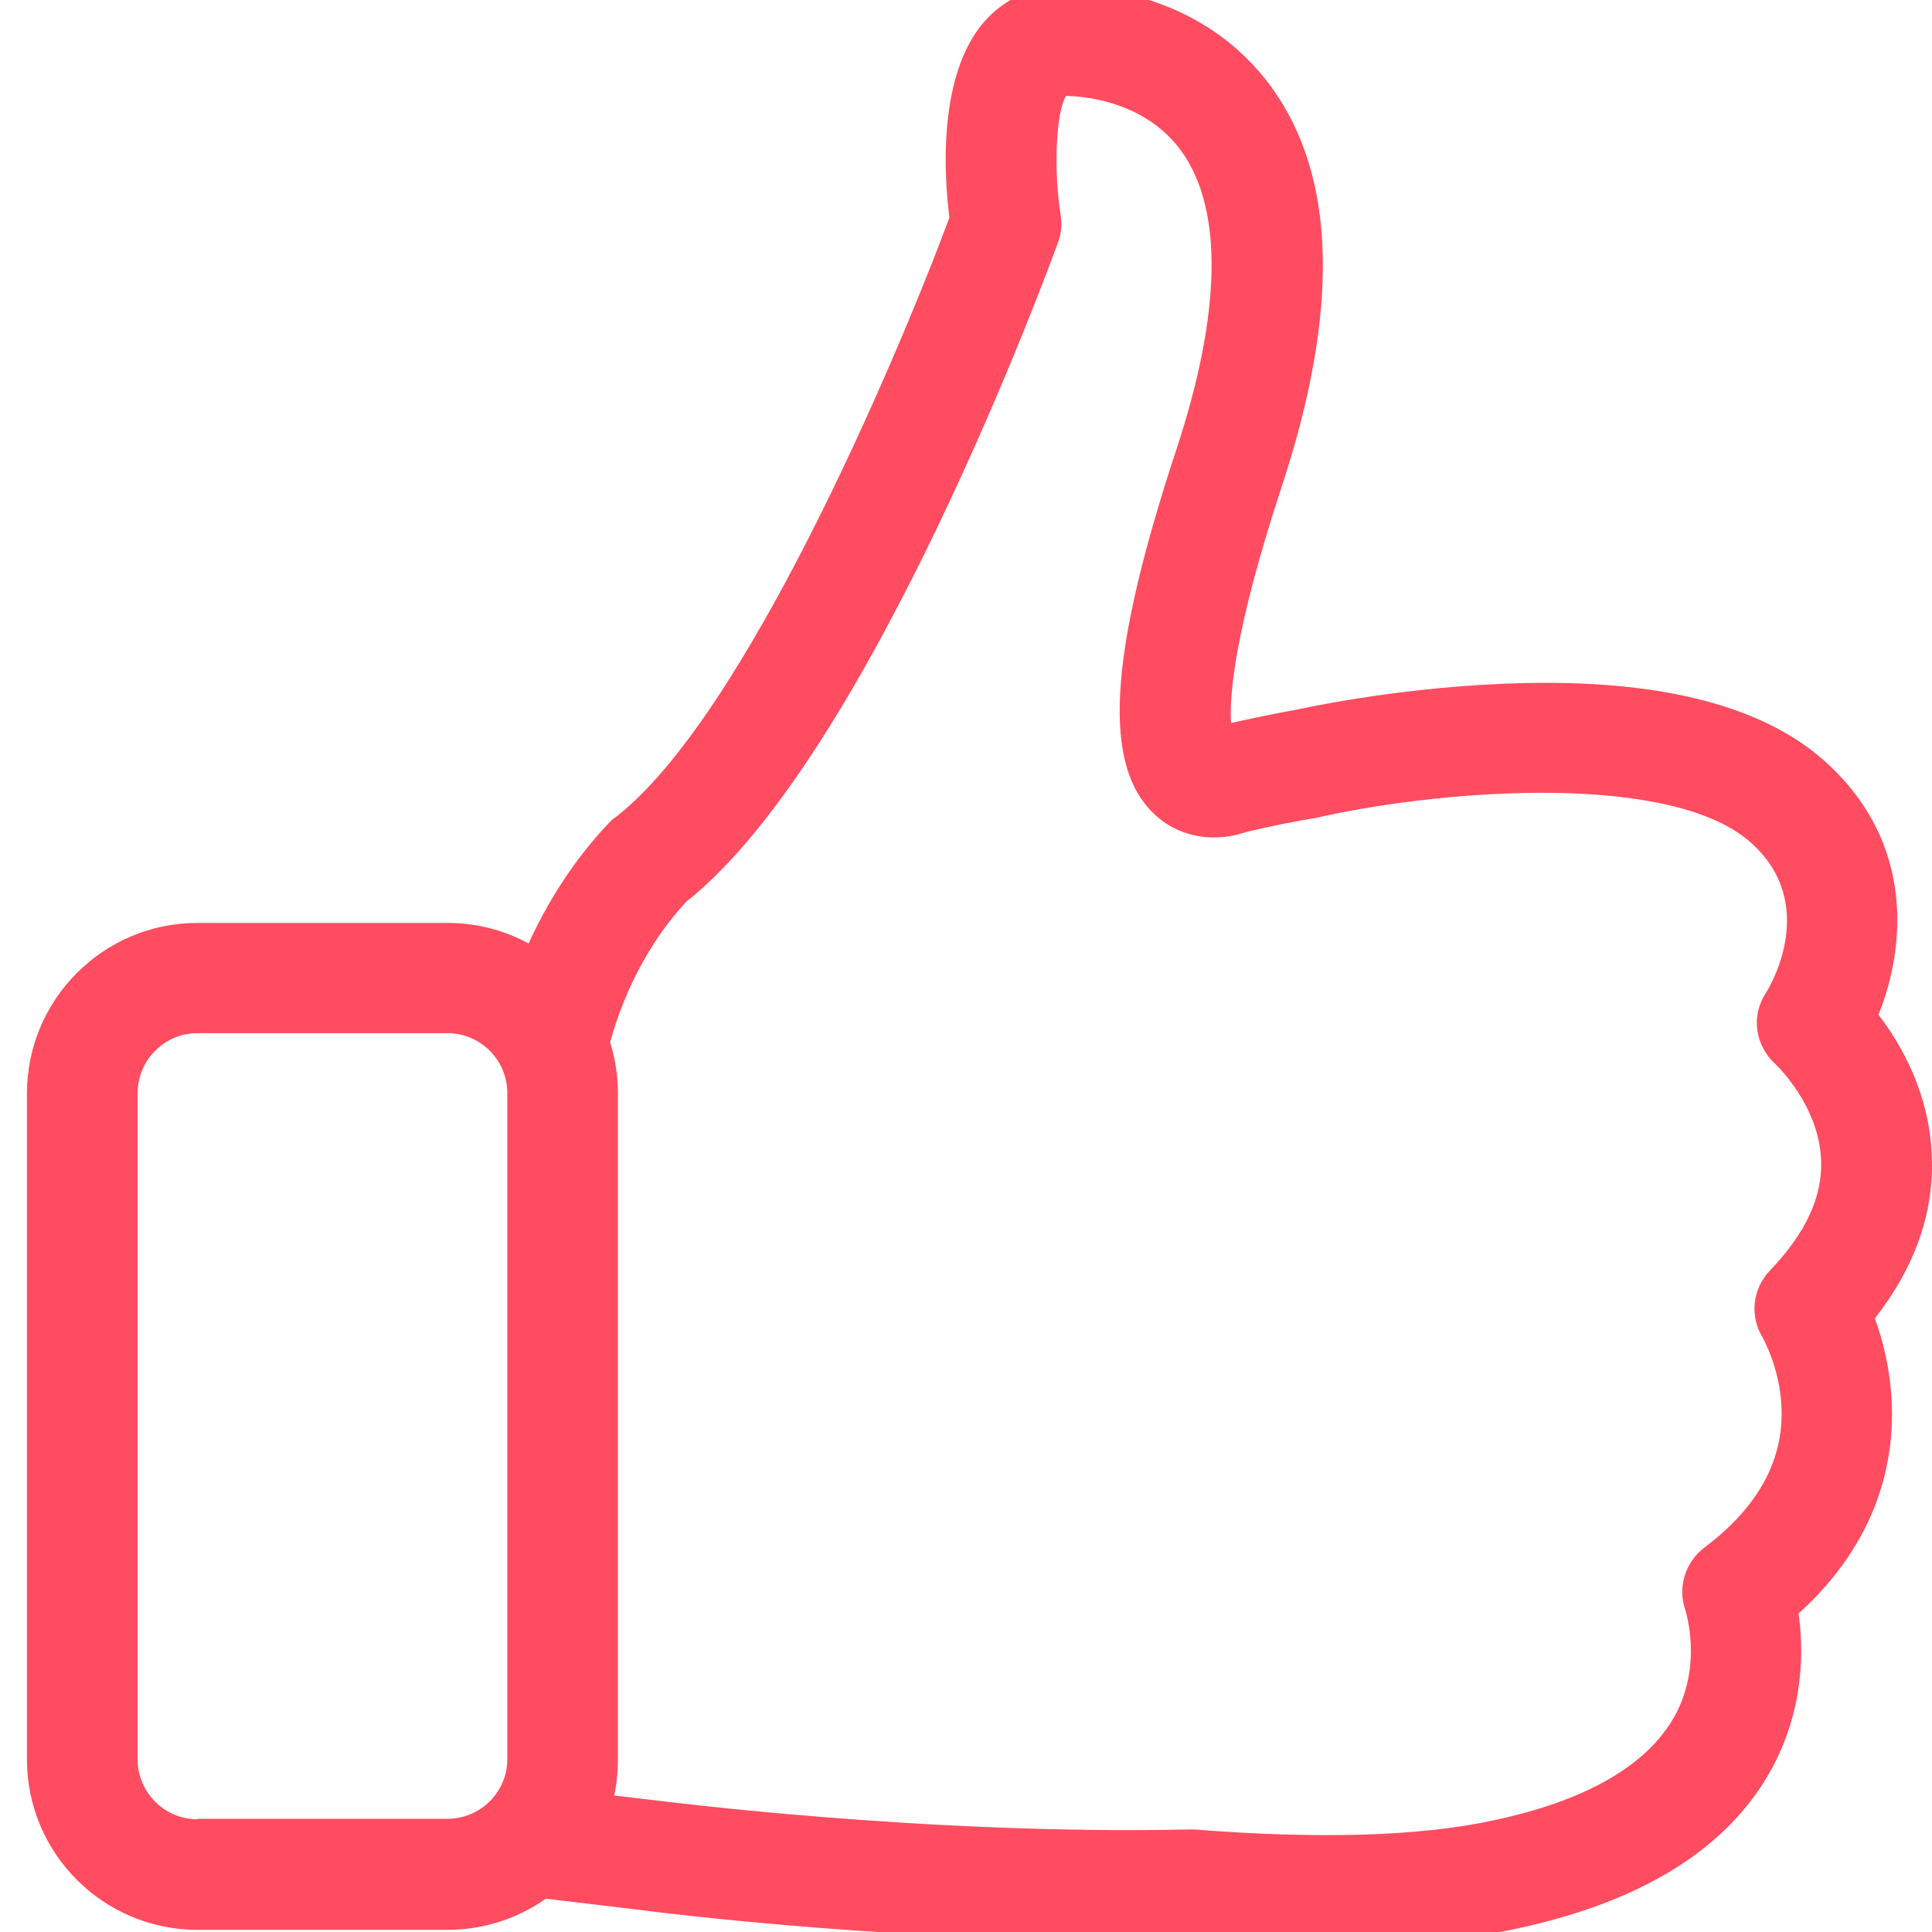 <svg width="17" height="17" viewBox="0 0 17 17" fill="none" xmlns="http://www.w3.org/2000/svg">
<g clip-path="url(#clip0_1123_156)">
<path d="M16.497 11.601C16.85 11.15 17.02 10.667 16.998 10.17C16.977 9.621 16.731 9.192 16.529 8.929C16.764 8.345 16.854 7.425 16.071 6.711C15.498 6.188 14.524 5.954 13.176 6.019C12.227 6.062 11.434 6.239 11.402 6.246H11.398C11.218 6.279 11.027 6.318 10.832 6.362C10.817 6.131 10.857 5.557 11.283 4.266C11.787 2.73 11.759 1.555 11.189 0.769C10.59 -0.057 9.635 -0.122 9.353 -0.122C9.083 -0.122 8.834 -0.01 8.657 0.195C8.257 0.66 8.304 1.519 8.354 1.915C7.878 3.192 6.544 6.322 5.416 7.191C5.394 7.205 5.376 7.223 5.358 7.241C5.026 7.591 4.803 7.97 4.651 8.302C4.438 8.186 4.197 8.121 3.937 8.121H1.737C0.908 8.121 0.237 8.796 0.237 9.621V15.481C0.237 16.311 0.912 16.981 1.737 16.981H3.937C4.258 16.981 4.557 16.88 4.803 16.707L5.65 16.808C5.78 16.826 8.088 17.118 10.457 17.072C10.886 17.104 11.29 17.122 11.665 17.122C12.31 17.122 12.873 17.072 13.342 16.971C14.445 16.736 15.199 16.267 15.581 15.579C15.873 15.052 15.873 14.529 15.826 14.197C16.544 13.548 16.67 12.831 16.645 12.326C16.63 12.034 16.565 11.785 16.497 11.601ZM1.737 16.008C1.445 16.008 1.211 15.77 1.211 15.481V9.618C1.211 9.326 1.449 9.091 1.737 9.091H3.937C4.229 9.091 4.464 9.329 4.464 9.618V15.478C4.464 15.77 4.226 16.004 3.937 16.004H1.737V16.008ZM15.574 11.179C15.422 11.338 15.393 11.579 15.509 11.767C15.509 11.771 15.657 12.023 15.675 12.369C15.7 12.842 15.473 13.26 14.997 13.617C14.827 13.747 14.759 13.97 14.831 14.172C14.831 14.176 14.986 14.652 14.734 15.103C14.492 15.535 13.955 15.845 13.14 16.018C12.487 16.159 11.6 16.184 10.511 16.098C10.496 16.098 10.478 16.098 10.46 16.098C8.142 16.148 5.798 15.845 5.773 15.842H5.769L5.405 15.799C5.426 15.698 5.437 15.589 5.437 15.481V9.618C5.437 9.463 5.412 9.311 5.369 9.171C5.434 8.929 5.614 8.392 6.039 7.934C7.659 6.65 9.242 2.319 9.31 2.132C9.339 2.056 9.346 1.973 9.332 1.89C9.27 1.486 9.292 0.992 9.379 0.844C9.57 0.848 10.085 0.902 10.396 1.331C10.763 1.84 10.749 2.748 10.352 3.953C9.746 5.788 9.696 6.755 10.175 7.18C10.414 7.393 10.731 7.404 10.962 7.321C11.182 7.27 11.391 7.227 11.589 7.195C11.604 7.191 11.622 7.187 11.636 7.184C12.743 6.942 14.726 6.794 15.415 7.422C15.999 7.955 15.585 8.662 15.538 8.738C15.404 8.94 15.444 9.203 15.624 9.365C15.628 9.369 16.006 9.726 16.024 10.206C16.039 10.527 15.887 10.855 15.574 11.179Z" fill="#FF4C60"/>
</g>
<defs>
<clipPath id="clip0_1123_156">
<rect width="17" height="17" fill="white"/>
</clipPath>
</defs>
</svg>
